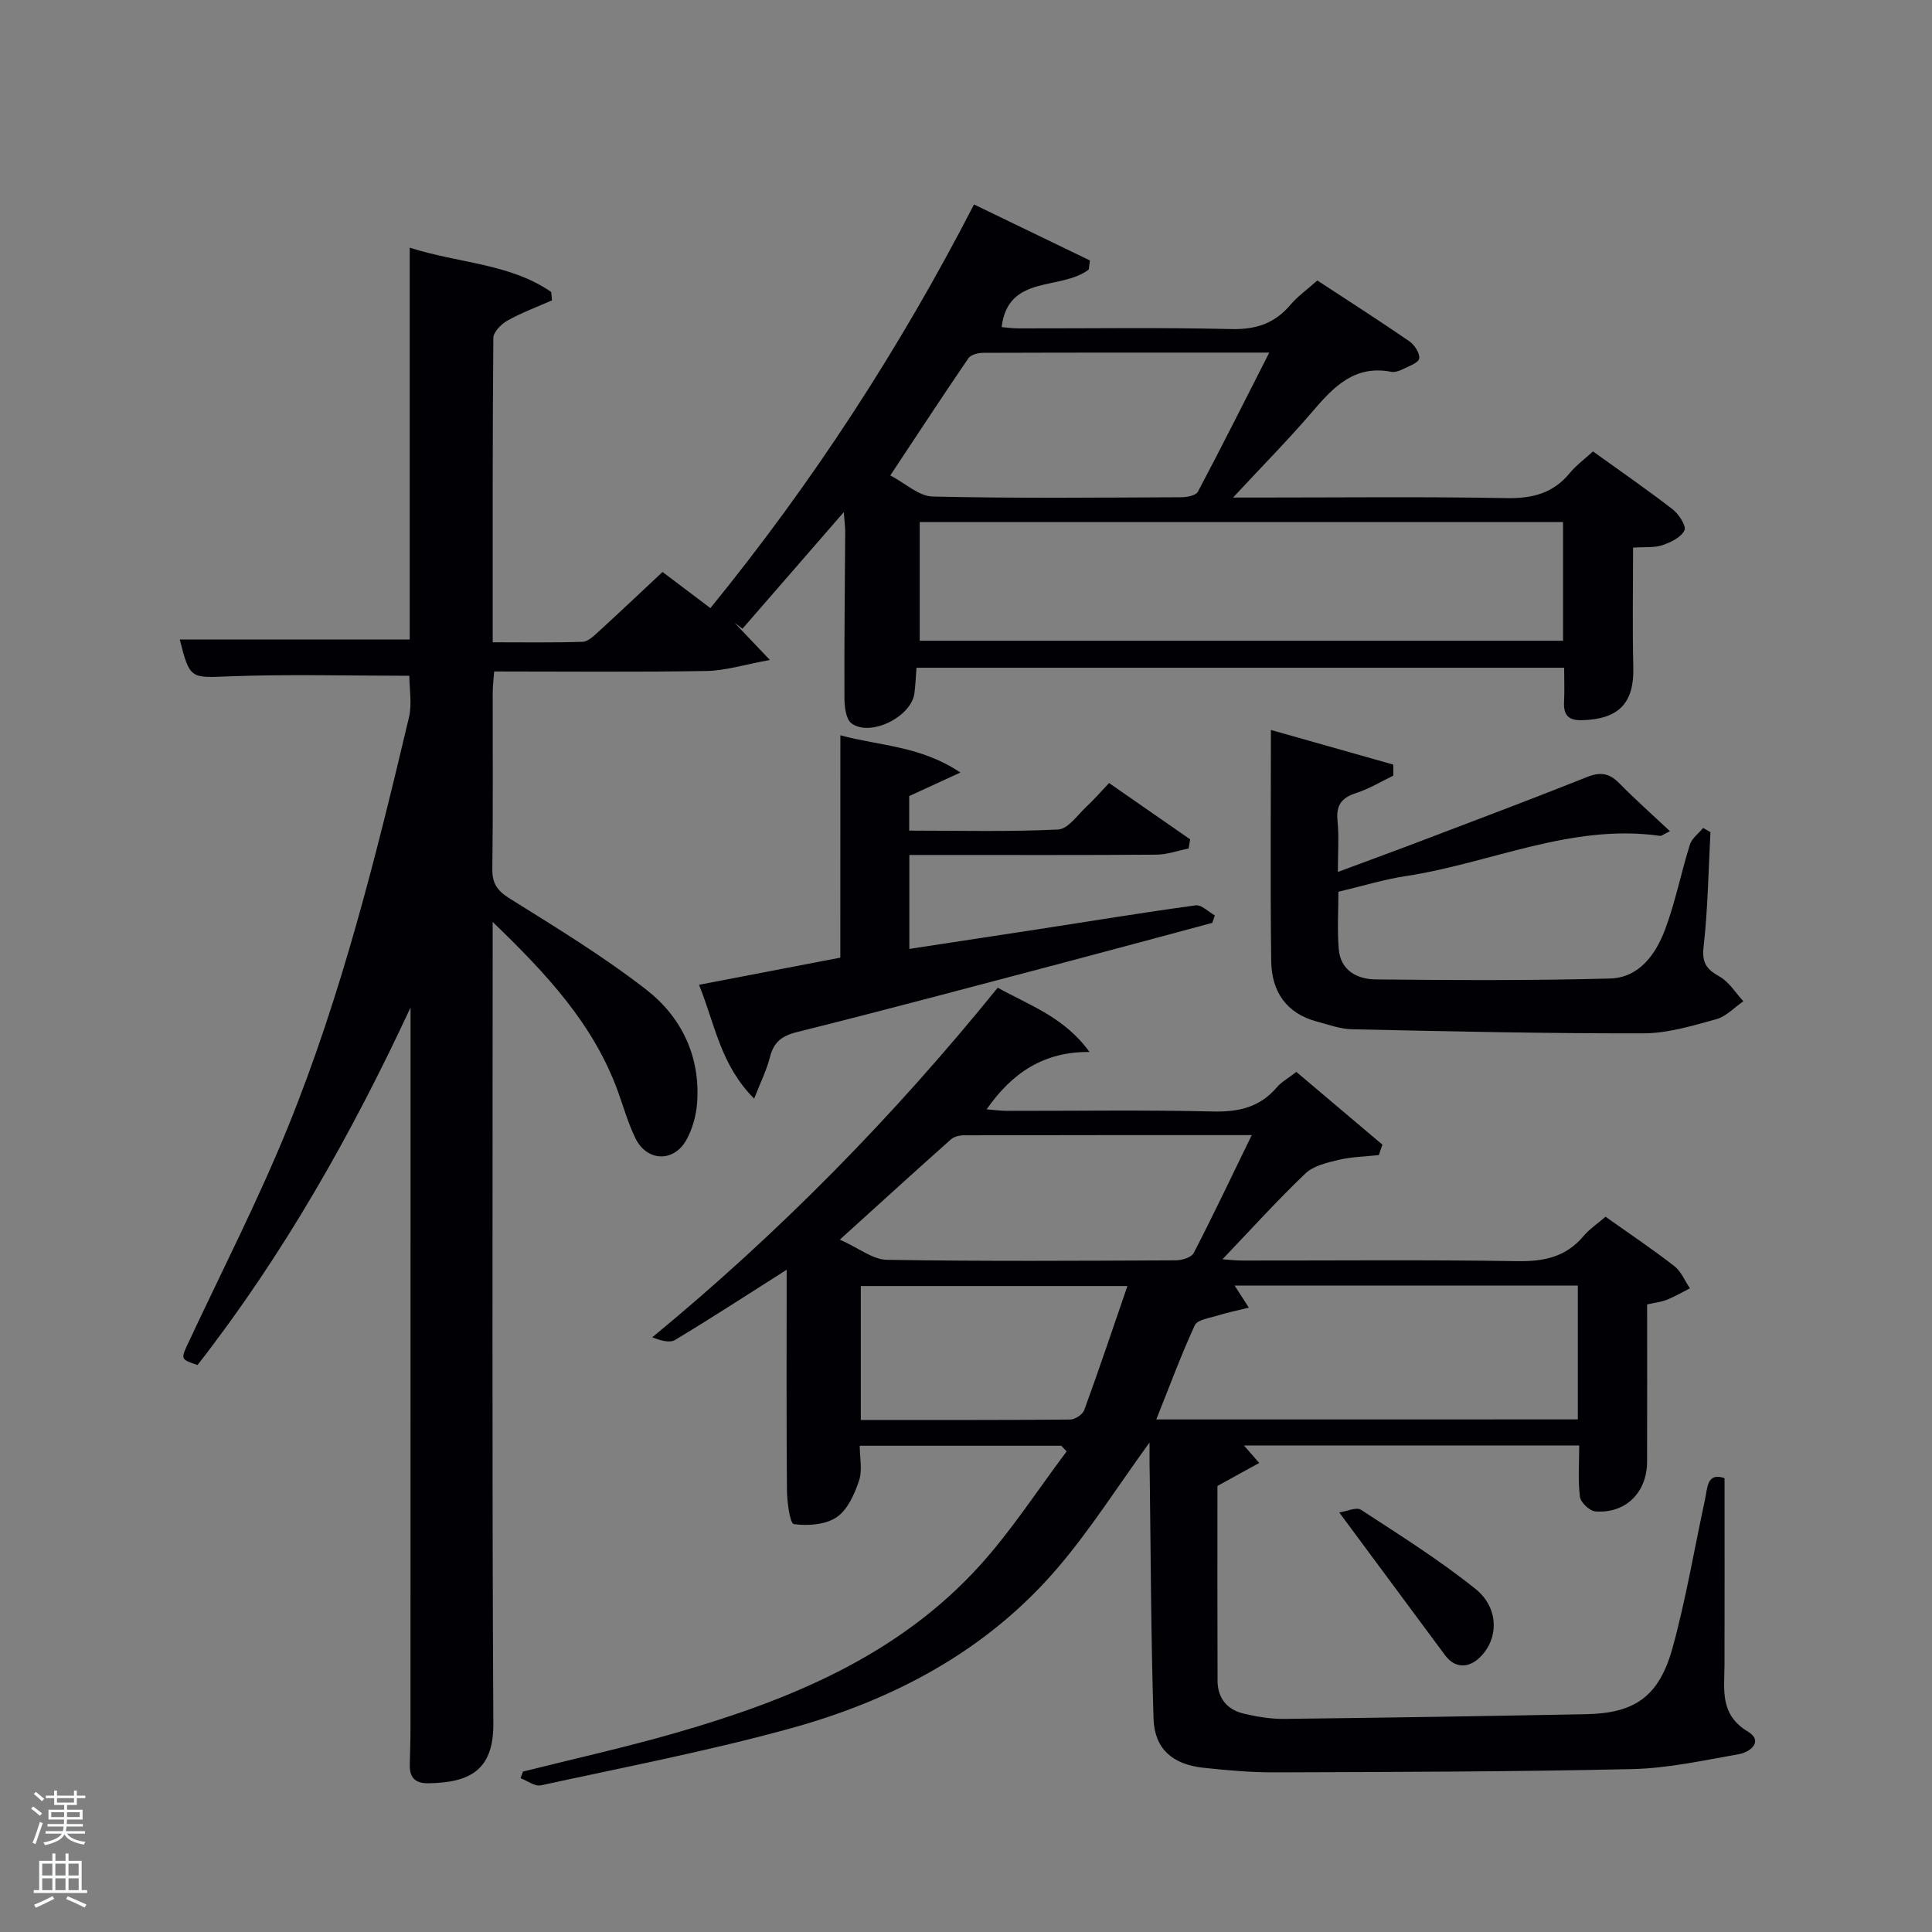 <svg enable-background="new 0 0 400 400" viewBox="0 0 400 400" xmlns="http://www.w3.org/2000/svg"><rect x="0" y="0" width="400" height="400" fill="#808080" stroke="none"/><path d="m6.44 374.46.42-.45c.65.47 1.27.95 1.85 1.44l-.45.49c-.65-.56-1.25-1.06-1.82-1.48m.93 7.33-.63-.26c.55-1.36 1.05-2.8 1.52-4.33.19.1.38.19.59.27-.46 1.29-.95 2.73-1.48 4.32m-.38-10.38.44-.42c.43.34 1.01.82 1.74 1.44l-.49.49c-.53-.51-1.09-1.01-1.69-1.51m2.5.35h1.72v-1.04h.59v1.04h3.52v-1.04h.59v1.04h1.75v.53h-1.75v1.42h-2.03v.97h3.22v2.03h-3.24c0 .35-.01.66-.03.93h3.32v.53h-3.37c-.03.27-.08.58-.15.94h3.96v.53h-3.71c.67.92 1.93 1.48 3.79 1.68-.13.24-.23.44-.29.59-2.13-.38-3.48-1.08-4.04-2.12-.43.97-1.77 1.72-4.03 2.23-.09-.19-.2-.37-.33-.55 2.1-.42 3.37-1.03 3.81-1.83h-3.36v-.53h3.58c.08-.29.13-.61.16-.94h-3.33v-.53h3.39c.02-.27.04-.58.04-.93h-3.23v-2.03h3.25v-.97h-2.07v-1.42h-1.73zm1.12 3.44v1h2.65c.01-.3.02-.44.02-.4v-.25-.35zm1.19-2h3.52v-.91h-3.52zm4.71 2h-2.63v.59c0 .15-.01.28-.01.4h2.64z" fill="#fafbfc"/><path d="m13.56 383.74h.63v1.52h2.72v6.07h1.13v.6h-11.06v-.6h1.13v-6.07h2.73v-1.52h.63v1.52h2.1v-1.52zm-2.69 8.83.38.56c-1.24.63-2.53 1.25-3.85 1.85-.1-.21-.21-.42-.34-.63 1.36-.55 2.63-1.15 3.81-1.78m-2.13-4.27h2.1v-2.45h-2.1zm0 3.04h2.1v-2.46h-2.1zm2.72-3.04h2.1v-2.45h-2.1zm0 3.04h2.1v-2.46h-2.1zm6.07 3.6c-1.41-.71-2.7-1.3-3.86-1.78l.35-.56c1.45.62 2.75 1.19 3.88 1.72zm-1.25-9.09h-2.1v2.45h2.1zm-2.09 5.49h2.1v-2.46h-2.1z" fill="#fafbfc"/><g fill="#010105"><path d="m84.75 139.91c-12.72 0-25.02-.35-37.28.12-7.95.31-8.18.66-10.25-7.62h47.61c0-26.53 0-53.42 0-81.13 10.25 3.27 20.72 3.25 29.29 9.17.05.58.1 1.16.16 1.74-3.08 1.36-6.26 2.53-9.19 4.17-1.29.72-2.94 2.36-2.95 3.59-.18 20.8-.13 41.61-.13 63.03 6.41 0 12.51.1 18.61-.1 1.1-.04 2.29-1.18 3.23-2.04 4.4-4.02 8.74-8.13 13.32-12.42 3.33 2.51 6.47 4.88 9.91 7.48 21.12-25.94 39.13-53.59 54.58-83.57 8.18 3.95 16.08 7.77 23.99 11.59-.08.63-.15 1.25-.23 1.88-5.75 4.42-16.73.91-18.04 11.92.83.07 2.19.27 3.55.27 14.67.02 29.34-.21 43.99.14 5.11.12 8.99-1.16 12.25-5.02 1.49-1.76 3.43-3.13 5.57-5.04 6.36 4.17 12.77 8.27 19.04 12.58 1.07.74 2.22 2.49 2.05 3.57-.15.91-2.13 1.59-3.38 2.21-.72.36-1.66.69-2.4.55-7.56-1.47-11.9 3.06-16.25 8.15-4.96 5.81-10.36 11.25-16.51 17.88h5.64c17 0 34-.2 50.99.12 5.4.1 9.68-1.02 13.13-5.24 1.24-1.52 2.89-2.71 4.76-4.43 5.55 3.99 11.12 7.84 16.48 11.98 1.29.99 2.89 3.47 2.46 4.36-.69 1.45-2.83 2.49-4.56 3.07-1.67.57-3.61.34-6.08.51 0 8.3-.15 16.56.05 24.82.17 7.34-2.96 10.67-10.54 10.91-2.86.09-3.94-1.01-3.8-3.78.12-2.28.02-4.57.02-7.08-44.77 0-89.21 0-134.09 0-.14 1.76-.2 3.54-.43 5.3-.64 4.85-9.09 9.08-13.02 6.22-1.17-.86-1.47-3.48-1.47-5.29-.05-11.5.1-22.99.16-34.49 0-.78-.11-1.57-.29-3.96-7.56 8.7-14.27 16.42-20.98 24.14-.55-.41-1.09-.81-1.64-1.22 2 2.1 4 4.21 7.32 7.69-5.28.96-9.18 2.21-13.1 2.28-14.49.25-28.99.1-43.99.1-.11 1.54-.29 2.96-.3 4.37-.02 12.17.09 24.33-.08 36.5-.04 3.08 1.06 4.56 3.66 6.18 9.56 5.97 19.24 11.87 28.13 18.76 7.39 5.72 11.34 13.91 10.6 23.62-.2 2.56-.96 5.28-2.19 7.52-2.62 4.75-8.22 4.55-10.59-.34-1.51-3.12-2.46-6.51-3.65-9.78-5.04-13.81-14.67-24.17-25.89-34.97v6.5c0 53.16-.15 106.32.14 159.48.05 9.47-4.64 12.2-13.4 12.35-2.8.05-3.97-1.19-3.9-3.88.07-2.66.15-5.33.15-8 .01-48.34.01-96.67.01-145 0-1.25 0-2.49 0-3.74-12.24 26.31-26.35 51.25-44.11 74.03-3.59-1.23-3.5-1.18-1.78-4.86 6.9-14.75 14.35-29.28 20.48-44.35 11.14-27.43 18.27-56.13 25.08-84.88.66-2.81.08-5.92.08-8.62zm105.67-31.82v24.57h133.19c0-8.39 0-16.44 0-24.57-44.52 0-88.65 0-133.19 0zm72.37-35.09c-20.31 0-39.79-.02-59.27.05-1.03 0-2.52.39-3.03 1.13-5.3 7.76-10.45 15.62-16.16 24.25 3.11 1.63 5.9 4.3 8.74 4.37 17.15.4 34.32.22 51.48.15 1.19 0 3.04-.36 3.46-1.14 4.95-9.35 9.7-18.82 14.78-28.81z"/><path d="m238 298.65c-6.58 9.07-12.19 17.94-18.93 25.85-14.73 17.29-34.14 27.52-55.67 33.42-16.94 4.65-34.25 7.98-51.43 11.72-1.23.27-2.78-.95-4.19-1.48.16-.46.33-.91.49-1.37 10.57-2.66 21.22-5.01 31.69-8.03 23.57-6.79 46.02-15.98 62.94-34.68 6.6-7.3 12-15.69 17.94-23.59-.37-.39-.75-.77-1.12-1.16-13.69 0-27.39 0-41.72 0 0 2.42.59 5.05-.15 7.24-.93 2.78-2.38 6.04-4.64 7.56-2.32 1.56-5.96 1.82-8.85 1.42-.81-.11-1.41-4.57-1.43-7.04-.13-14.95-.06-29.91-.06-45.62-8.02 5.09-15.48 9.95-23.1 14.53-1.15.69-3.09.1-4.72-.55 26.4-21.74 49.91-45.69 71.52-72.38 6.56 3.66 13.78 6.08 19 13.31-9.44-.09-16.04 4.31-21.3 11.88 1.54.12 2.92.31 4.29.31 14.17.02 28.34-.21 42.5.13 5.36.13 9.76-.84 13.3-5.01.94-1.11 2.32-1.85 4.04-3.18 5.94 5.02 11.88 10.04 17.81 15.06-.25.72-.5 1.44-.74 2.16-2.78.3-5.63.35-8.33.99-2.41.57-5.21 1.23-6.9 2.84-5.87 5.61-11.33 11.66-17.14 17.74 1.28.09 2.66.26 4.05.26 19 .02 38-.18 57 .13 5.52.09 10.04-.86 13.69-5.18 1.27-1.5 2.97-2.63 4.57-4.02 4.84 3.44 9.67 6.68 14.25 10.23 1.41 1.09 2.16 3.04 3.22 4.59-1.57.79-3.09 1.7-4.71 2.35-1.2.48-2.54.62-4.15.99 0 10.98.03 21.79-.01 32.6-.03 6.35-4.47 10.74-10.71 10.25-1.18-.09-3.04-1.85-3.19-3.01-.43-3.41-.15-6.9-.15-10.64-23.3 0-46.23 0-69.42 0 .89 1.02 1.75 2 3.17 3.62-3.08 1.69-5.75 3.16-8.65 4.76 0 13.33-.03 26.82.02 40.31.01 3.63 1.98 6.02 5.43 6.83 2.73.64 5.57 1.12 8.36 1.09 20.81-.24 41.63-.58 62.44-.97 10.18-.19 15.2-3.64 18-13.83 2.76-10.05 4.48-20.4 6.69-30.6.53-2.43.37-5.73 4.05-4.44 0 13.05.03 25.82-.01 38.59-.02 5.19-1.04 10.34 4.83 13.87 3.28 1.97.57 4.25-1.84 4.68-7.32 1.29-14.69 2.92-22.07 3.09-24.64.56-49.29.59-73.94.68-4.98.02-9.98-.42-14.93-.96-6.36-.7-10.06-3.93-10.26-10.14-.54-16.8-.57-33.62-.79-50.43-.06-2.12-.04-4.23-.04-6.77zm88.67-4.78c0-9.46 0-18.5 0-27.7-23.74 0-47.16 0-71.05 0 .94 1.46 1.68 2.61 2.94 4.56-2.56.64-4.56 1.04-6.5 1.65-1.66.52-4.16.85-4.69 2-2.87 6.23-5.25 12.69-7.97 19.5 29.58-.01 58.2-.01 87.27-.01zm-152.79-37.22c3.96 1.77 6.82 4.13 9.73 4.18 19.95.33 39.91.2 59.86.11 1.27-.01 3.21-.61 3.68-1.53 4.08-7.89 7.88-15.92 12.01-24.4-20.38 0-39.99-.01-59.6.04-.91 0-2.05.28-2.7.86-7.29 6.49-14.52 13.07-22.98 20.74zm4.34 37.34c14.75 0 29.05.04 43.36-.09 1-.01 2.56-1.04 2.9-1.95 3.06-8.39 5.9-16.85 8.94-25.69-18.84 0-36.91 0-55.2 0z"/><path d="m263.13 151.13c9.09 2.57 17.21 4.87 25.33 7.17.01.76.02 1.53.02 2.29-2.56 1.23-5.03 2.74-7.71 3.6-3.01.97-4.18 2.52-3.85 5.73.33 3.26.07 6.58.07 10.61 6.46-2.41 12.35-4.56 18.2-6.79 11.17-4.25 22.35-8.46 33.45-12.89 2.72-1.08 4.58-.76 6.6 1.3 3.27 3.33 6.77 6.43 10.51 9.94-1.47.72-1.77 1.01-2.02.97-18.4-2.62-35.09 5.65-52.65 8.32-4.56.69-9.01 2.07-13.98 3.25 0 3.94-.25 7.91.07 11.83.36 4.52 3.87 6.29 7.71 6.32 16.15.16 32.32.25 48.47-.19 5.96-.16 9.42-4.94 11.35-10.05 2.16-5.72 3.33-11.8 5.17-17.66.41-1.31 1.8-2.31 2.74-3.46.51.29 1.02.58 1.52.87-.42 7.92-.53 15.88-1.42 23.74-.39 3.38.65 4.65 3.31 6.16 1.97 1.11 3.31 3.36 4.92 5.11-1.86 1.28-3.56 3.16-5.62 3.72-4.92 1.35-10.01 2.91-15.03 2.92-20.13.05-40.26-.41-60.38-.84-2.42-.05-4.85-.96-7.24-1.59-6.39-1.69-9.39-6.27-9.48-12.49-.2-15.63-.06-31.26-.06-47.89z"/><path d="m173.99 152.23c8.17 2.24 16.48 2.13 24.85 7.71-4.23 1.95-7.27 3.34-10.6 4.88v7.15c10.3 0 20.6.27 30.85-.23 2.05-.1 4.02-3.05 5.92-4.8 1.46-1.35 2.76-2.88 4.61-4.82 5.59 3.88 11.19 7.77 16.79 11.66-.11.63-.22 1.26-.32 1.89-2.23.45-4.45 1.26-6.68 1.28-15.16.11-30.33.06-45.49.06-1.79 0-3.59 0-5.65 0v19.45c8.98-1.37 17.89-2.72 26.8-4.09 10.83-1.67 21.64-3.45 32.49-4.93 1.2-.16 2.64 1.35 3.96 2.09-.18.51-.35 1.03-.53 1.54-9.89 2.65-19.77 5.33-29.68 7.95-18.77 4.95-37.52 9.97-56.35 14.67-3.23.81-4.79 2.15-5.57 5.24-.66 2.61-1.9 5.08-3.25 8.53-7.01-7.02-8.11-15.43-11.42-23.57 9.84-1.89 19.37-3.72 29.26-5.62.01-15.38.01-30.48.01-46.04z"/><path d="m277.27 313.13c1.62-.23 3.56-1.16 4.5-.55 8.04 5.25 16.22 10.38 23.69 16.37 4.58 3.67 4.76 9.28 1.97 13.01-2.61 3.49-5.97 3.81-8.23.76-7.02-9.45-14.03-18.93-21.93-29.59z"/></g></svg>